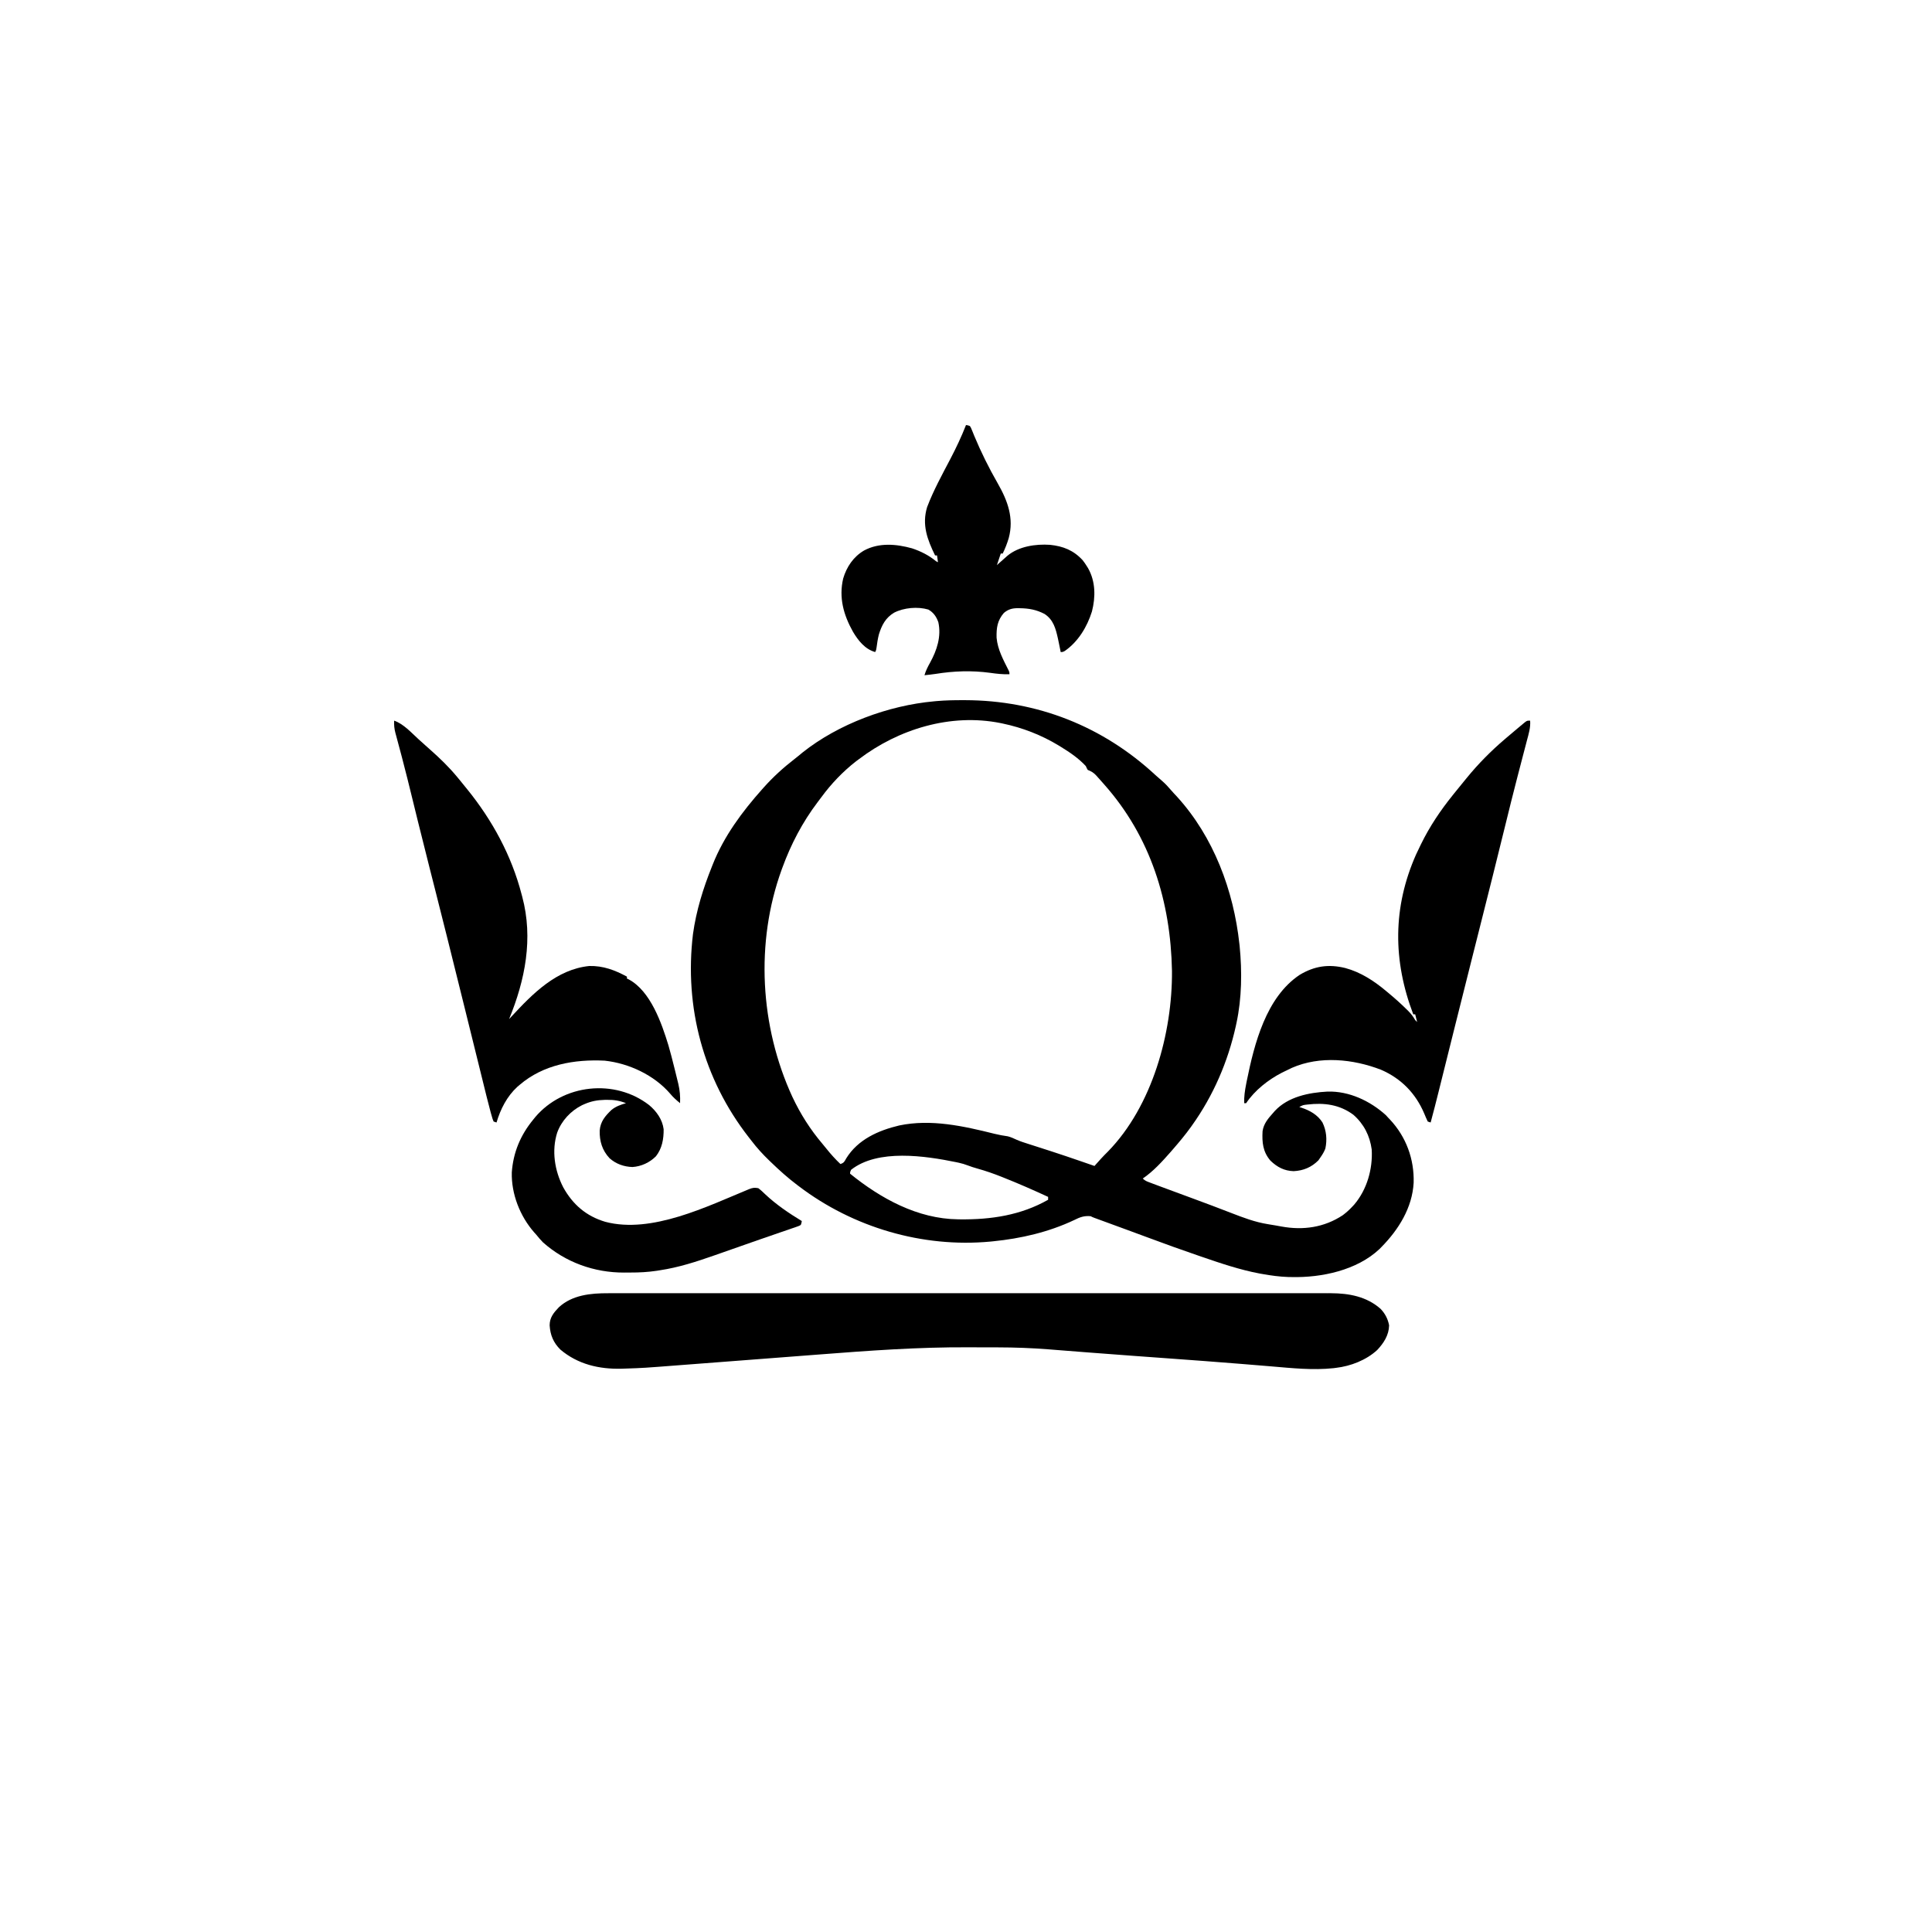 <?xml version="1.0" encoding="UTF-8"?>
<svg version="1.1" xmlns="http://www.w3.org/2000/svg" width="2000" height="2000">
<path d="M0 0 C0.764 0.001 1.527 0.001 2.314 0.002 C76.9 0.161 144.907 26.998 199.531 77.691 C201.836 79.807 204.177 81.852 206.562 83.875 C209.799 86.687 212.59 89.713 215.355 92.984 C217.48 95.455 219.707 97.812 221.938 100.188 C259.609 141.677 280.248 197.019 286.25 252.188 C286.39 253.444 286.39 253.444 286.533 254.727 C289.09 280.863 288.78 308.495 283.25 334.188 C282.921 335.725 282.921 335.725 282.584 337.294 C274.42 374.255 259.281 409.345 237.25 440.188 C236.847 440.755 236.444 441.323 236.028 441.907 C230.212 450.035 223.802 457.651 217.25 465.188 C216.522 466.029 215.793 466.871 215.043 467.738 C206.332 477.613 197.183 487.753 186.25 495.188 C188.58 497.517 190.373 498.141 193.453 499.297 C195.112 499.923 195.112 499.923 196.803 500.562 C198.023 501.016 199.243 501.47 200.5 501.938 C201.793 502.423 203.086 502.909 204.378 503.395 C215.68 507.637 227.014 511.79 238.347 515.946 C251.539 520.784 264.678 525.748 277.774 530.837 C290.074 535.602 302.296 540.265 315.375 542.375 C316.321 542.535 317.267 542.695 318.241 542.86 C320.094 543.172 321.946 543.479 323.8 543.781 C325.831 544.118 327.856 544.494 329.879 544.879 C352.3 548.974 374.118 545.852 393.25 533.188 C396.921 530.446 400.136 527.544 403.25 524.188 C403.869 523.526 404.488 522.865 405.125 522.184 C418.367 506.606 424.391 485.316 423.25 465.188 C421.295 450.858 415.154 438.769 404.25 429.188 C389.916 418.577 374.026 416.556 356.688 418.609 C352.114 419.097 352.114 419.097 348.25 421.188 C348.94 421.395 349.629 421.603 350.34 421.816 C359.158 424.708 367.113 429.12 372.25 437.129 C376.424 445.721 377.204 454.893 375.25 464.188 C373.957 467.508 372.315 470.293 370.25 473.188 C369.528 474.239 368.806 475.291 368.062 476.375 C360.826 483.612 352.526 487.054 342.438 487.562 C332.672 487.278 325.385 483.393 318.418 476.703 C310.533 467.553 309.629 457.788 310.25 446.188 C311.414 438.329 316.079 432.973 321.25 427.188 C321.82 426.535 322.39 425.883 322.977 425.211 C336.649 410.502 358.196 406.208 377.476 405.192 C399.8 404.537 421.614 414.82 437.938 429.625 C438.701 430.471 439.464 431.316 440.25 432.188 C440.84 432.797 441.431 433.407 442.039 434.035 C458.915 451.987 467.352 475.125 466.656 499.551 C465.241 525.471 451.019 548.153 433.25 566.188 C432.607 566.844 431.964 567.5 431.301 568.176 C407.956 590.204 371.252 597.964 340.25 597.188 C339.067 597.171 337.883 597.154 336.664 597.137 C327.721 596.829 319.056 595.64 310.25 594.062 C309.239 593.887 308.227 593.711 307.185 593.531 C286.674 589.662 266.757 582.91 247.062 576.125 C245.448 575.572 245.448 575.572 243.801 575.009 C226.065 568.938 208.441 562.602 190.886 556.033 C183.961 553.445 177.023 550.895 170.082 548.352 C168.392 547.732 168.392 547.732 166.668 547.1 C162.167 545.451 157.666 543.802 153.165 542.154 C150.052 541.014 146.94 539.872 143.828 538.73 C142.887 538.386 141.947 538.042 140.977 537.688 C140.118 537.372 139.258 537.056 138.372 536.731 C137.621 536.456 136.869 536.181 136.095 535.897 C134.25 535.188 134.25 535.188 132.25 534.188 C125.461 533.592 121.258 535.177 115.25 538.188 C88.838 550.666 60.233 557.3 31.25 560.188 C30.311 560.282 29.372 560.377 28.404 560.475 C-41.893 567 -113.679 545.824 -169.75 503.188 C-170.271 502.797 -170.792 502.406 -171.329 502.003 C-181.066 494.675 -189.994 486.655 -198.75 478.188 C-199.59 477.38 -199.59 477.38 -200.448 476.556 C-207.089 470.153 -213.163 463.544 -218.75 456.188 C-219.758 454.895 -220.767 453.603 -221.777 452.312 C-268.64 392.163 -288.508 317.749 -279.375 242.084 C-276.029 217.919 -268.851 194.756 -259.75 172.188 C-259.31 171.072 -259.31 171.072 -258.861 169.933 C-247.32 140.836 -228.423 115.386 -207.75 92.188 C-206.972 91.312 -206.972 91.312 -206.178 90.419 C-196.355 79.426 -185.744 69.769 -174.07 60.77 C-171.341 58.664 -168.701 56.47 -166.062 54.25 C-128.818 24.564 -77.006 5.442 -29.75 1.188 C-28.855 1.103 -27.959 1.018 -27.037 0.931 C-18.021 0.146 -9.042 -0.013 0 0 Z M-107.75 61.188 C-108.695 61.889 -109.64 62.59 -110.613 63.312 C-124.145 73.826 -136.362 86.651 -146.479 100.459 C-147.814 102.275 -149.176 104.067 -150.543 105.859 C-165.998 126.289 -177.975 149.149 -186.75 173.188 C-187.022 173.925 -187.293 174.663 -187.573 175.422 C-215.011 250.925 -210.004 337.894 -176.521 410.59 C-168.071 428.496 -158.028 444.357 -145.224 459.438 C-143.862 461.055 -142.53 462.691 -141.211 464.344 C-136.702 469.984 -131.984 475.21 -126.75 480.188 C-122.934 478.916 -122.648 477.684 -120.688 474.25 C-108.589 454.751 -87.5 445.409 -65.906 440.273 C-32.886 433.366 0.641 440.885 32.713 448.879 C37.289 450.003 41.856 450.866 46.525 451.496 C49.846 452.339 52.757 453.72 55.865 455.145 C59.593 456.775 63.428 457.993 67.305 459.219 C68.153 459.492 69.001 459.765 69.874 460.046 C71.686 460.629 73.499 461.21 75.313 461.789 C80.102 463.319 84.885 464.866 89.668 466.414 C90.635 466.727 91.602 467.04 92.598 467.362 C102.246 470.494 111.848 473.756 121.438 477.062 C122.199 477.325 122.961 477.588 123.746 477.858 C127.916 479.297 132.084 480.74 136.25 482.188 C136.87 481.495 137.49 480.803 138.129 480.09 C138.941 479.185 139.753 478.28 140.59 477.348 C141.395 476.449 142.201 475.551 143.031 474.625 C145.362 472.064 147.801 469.636 150.25 467.188 C196.069 420.205 216.928 344.478 216.482 280.377 C215.153 208.632 194.358 141.342 146.25 87.188 C145.452 86.278 145.452 86.278 144.637 85.351 C143.04 83.537 141.429 81.735 139.812 79.938 C139.328 79.388 138.844 78.839 138.346 78.273 C135.485 75.139 133.143 73.71 129.25 72.188 C128.23 70.352 128.23 70.352 127.25 68.188 C119.696 60.079 110.646 53.947 101.25 48.188 C100.571 47.77 99.892 47.352 99.192 46.921 C81.323 36.093 61.696 28.473 41.25 24.188 C40.477 24.025 39.704 23.863 38.907 23.696 C-12.647 13.396 -66.537 29.843 -107.75 61.188 Z M-115.75 486.188 C-116.702 488.309 -116.702 488.309 -116.75 490.188 C-85.07 515.863 -46.87 536.957 -5 537.426 C-4.273 537.436 -3.547 537.446 -2.798 537.456 C29.165 537.8 60.003 533.231 88.25 517.188 C88.25 516.197 88.25 515.207 88.25 514.188 C72.984 507.141 57.632 500.384 42 494.188 C41.335 493.921 40.669 493.654 39.984 493.38 C31.831 490.122 23.657 487.281 15.196 484.923 C11.759 483.961 8.418 482.906 5.084 481.625 C2.047 480.459 -0.926 479.556 -4.113 478.871 C-5.072 478.665 -6.03 478.459 -7.017 478.247 C-38.846 471.747 -87.964 464.3 -115.75 486.188 Z " fill="#000000" transform="translate(996.75,724.812)"/>
<path d="M0 0 C1.971 -0.004 1.971 -0.004 3.983 -0.009 C7.608 -0.017 11.233 -0.012 14.859 -0.005 C18.811 -0 22.764 -0.007 26.717 -0.012 C33.637 -0.019 40.558 -0.019 47.478 -0.014 C57.769 -0.006 68.06 -0.01 78.351 -0.016 C96.733 -0.027 115.114 -0.026 133.496 -0.02 C149.582 -0.015 165.669 -0.014 181.756 -0.016 C182.823 -0.016 183.89 -0.016 184.99 -0.016 C189.323 -0.017 193.655 -0.018 197.988 -0.018 C238.628 -0.024 279.269 -0.019 319.909 -0.008 C356.008 0.001 392.108 0.001 428.207 -0.009 C468.772 -0.02 509.336 -0.024 549.901 -0.018 C554.226 -0.017 558.551 -0.017 562.876 -0.016 C563.941 -0.016 565.006 -0.016 566.103 -0.015 C582.179 -0.013 598.254 -0.016 614.329 -0.021 C632.609 -0.027 650.89 -0.025 669.171 -0.014 C679.399 -0.008 689.627 -0.008 699.856 -0.016 C706.691 -0.02 713.527 -0.017 720.362 -0.009 C724.255 -0.004 728.147 -0.002 732.039 -0.009 C736.239 -0.017 740.44 -0.009 744.64 0 C746.437 -0.007 746.437 -0.007 748.27 -0.014 C766.955 0.068 785.043 3.408 799.477 16.092 C804.204 20.989 807.12 26.546 808.383 33.252 C808.127 43.459 802.846 51.579 796.047 58.799 C784.68 69.265 768.615 75.488 753.383 77.252 C752.113 77.416 752.113 77.416 750.816 77.584 C729.365 79.872 707.742 77.527 686.35 75.718 C677.642 74.982 668.933 74.276 660.223 73.569 C658.155 73.401 656.087 73.233 654.019 73.064 C629.271 71.05 604.508 69.239 579.742 67.442 C569.381 66.69 559.021 65.936 548.66 65.181 C547.543 65.1 546.427 65.019 545.276 64.935 C529.789 63.806 514.306 62.646 498.824 61.447 C497.911 61.376 496.998 61.306 496.057 61.233 C487.583 60.577 479.11 59.917 470.638 59.248 C467.642 59.012 464.647 58.778 461.651 58.544 C459.687 58.39 457.723 58.233 455.759 58.076 C438.365 56.719 421.025 56.084 403.582 56.049 C402.621 56.046 401.66 56.043 400.67 56.04 C395.549 56.025 390.428 56.016 385.307 56.011 C381.212 56.007 377.117 55.994 373.022 55.97 C321.131 55.685 269.578 59.435 217.87 63.455 C210.764 64.008 203.656 64.551 196.549 65.094 C192.901 65.373 189.253 65.652 185.605 65.931 C184.519 66.014 184.519 66.014 183.41 66.099 C175.401 66.712 167.392 67.328 159.383 67.944 C114.933 71.364 114.933 71.364 92.921 73.029 C87.25 73.458 81.58 73.89 75.91 74.328 C36.159 77.401 36.159 77.401 17.531 78.009 C16.313 78.05 15.095 78.09 13.84 78.132 C-9.399 78.739 -31.475 73.588 -49.527 58.33 C-56.751 51.147 -60.002 43.303 -60.629 33.24 C-60.597 25.151 -56.579 20.308 -51.133 14.58 C-37.287 1.766 -18.039 -0.07 0 0 Z " fill="#000000" transform="translate(629.617,1338.748)"/>
<path d="M0 0 C0.554 7.135 -1.48 13.58 -3.305 20.43 C-3.659 21.784 -4.012 23.139 -4.364 24.495 C-5.124 27.414 -5.889 30.331 -6.658 33.248 C-8.552 40.439 -10.416 47.638 -12.281 54.836 C-12.713 56.503 -13.145 58.171 -13.578 59.838 C-17.696 75.717 -21.65 91.633 -25.545 107.569 C-34.111 142.609 -42.924 177.587 -51.75 212.562 C-54.603 223.871 -57.457 235.179 -60.309 246.488 C-60.576 247.55 -60.576 247.55 -60.849 248.633 C-66.478 270.951 -72.08 293.275 -77.66 315.605 C-77.834 316.302 -78.008 316.999 -78.188 317.717 C-81.701 331.778 -85.212 345.839 -88.718 359.901 C-89.93 364.76 -91.143 369.62 -92.356 374.479 C-93.177 377.769 -93.996 381.059 -94.815 384.35 C-97.453 394.925 -100.14 405.482 -103 416 C-103.99 415.67 -104.98 415.34 -106 415 C-107.321 412.263 -108.492 409.563 -109.625 406.75 C-118.526 385.783 -133.54 370.398 -154.516 361.34 C-183.347 350.253 -217.631 346.765 -246.5 359.375 C-249.026 360.539 -251.509 361.76 -254 363 C-254.995 363.485 -255.99 363.969 -257.016 364.469 C-271.09 371.707 -285.161 382.741 -294 396 C-294.66 396 -295.32 396 -296 396 C-296.26 389.209 -295.304 382.969 -294 376.312 C-293.78 375.186 -293.56 374.06 -293.333 372.899 C-285.56 334.551 -273.361 286.361 -238.625 263.188 C-223.291 253.974 -208.665 251.865 -191.403 256.091 C-175.377 260.405 -161.604 269.425 -149 280 C-148.475 280.434 -147.951 280.869 -147.41 281.316 C-140.629 286.939 -134.072 292.736 -127.812 298.938 C-127.272 299.469 -126.731 300 -126.175 300.548 C-123.252 303.493 -121.028 306.39 -119 310 C-118.34 310.66 -117.68 311.32 -117 312 C-117.66 309.36 -118.32 306.72 -119 304 C-119.66 304 -120.32 304 -121 304 C-142.144 248.463 -142.369 193.273 -118.062 138.5 C-116.751 135.645 -115.387 132.819 -114 130 C-113.639 129.254 -113.277 128.508 -112.905 127.74 C-104.008 109.544 -92.711 92.747 -80 77 C-79.507 76.384 -79.014 75.767 -78.505 75.132 C-75.231 71.04 -71.925 66.975 -68.591 62.932 C-67.586 61.712 -66.585 60.49 -65.589 59.264 C-53.739 44.707 -40.303 31.146 -26 19 C-25.17 18.287 -25.17 18.287 -24.322 17.559 C-20.572 14.344 -16.787 11.171 -13 8 C-12.025 7.18 -11.051 6.36 -10.047 5.516 C-8.724 4.425 -8.724 4.425 -7.375 3.312 C-6.211 2.348 -6.211 2.348 -5.023 1.363 C-3 0 -3 0 0 0 Z " fill="#000000" transform="translate(1584,746)"/>
<path d="M0 0 C9.792 3.449 17.466 12.113 25 19 C26.665 20.501 28.332 22.001 30 23.5 C31.243 24.621 31.243 24.621 32.512 25.766 C34.133 27.221 35.76 28.669 37.395 30.109 C47.177 38.77 56.658 47.927 65 58 C65.67 58.804 66.341 59.609 67.031 60.438 C69.374 63.276 71.69 66.135 74 69 C74.418 69.513 74.835 70.025 75.266 70.554 C101.569 102.899 121.546 139.579 132 180 C132.201 180.744 132.402 181.488 132.609 182.254 C144.192 225.445 135.637 268.496 119 309 C119.871 308.056 120.743 307.113 121.641 306.141 C143.478 282.562 168.184 257.432 202 254 C216.348 253.641 228.543 258.266 241 265 C241 265.66 241 266.32 241 267 C241.576 267.264 242.152 267.529 242.746 267.801 C265.513 279.914 276.994 313.361 283.977 336.195 C286.175 343.749 288.115 351.362 290 359 C290.291 360.155 290.581 361.31 290.881 362.5 C291.751 365.975 292.599 369.455 293.438 372.938 C293.697 373.985 293.956 375.032 294.223 376.111 C295.796 382.845 296.314 389.092 296 396 C292.258 392.945 288.888 389.977 285.812 386.25 C269.226 366.942 243.086 354.732 218 352 C186.668 350.439 154.458 356.025 130 377 C129.214 377.663 128.427 378.325 127.617 379.008 C116.803 388.918 110.124 402.108 106 416 C105.01 415.67 104.02 415.34 103 415 C101.944 412.497 101.944 412.497 101.011 409.217 C100.672 408.033 100.332 406.849 99.982 405.629 C98.533 400.273 97.14 394.91 95.818 389.521 C95.526 388.343 95.233 387.164 94.932 385.95 C94.137 382.741 93.345 379.531 92.555 376.321 C91.71 372.893 90.86 369.467 90.012 366.04 C88.566 360.201 87.122 354.361 85.68 348.52 C83.426 339.387 81.165 330.255 78.904 321.123 C78.338 318.838 77.773 316.554 77.207 314.269 C76.832 312.753 76.456 311.236 76.081 309.72 C74.775 304.447 73.47 299.173 72.165 293.899 C66.656 271.635 61.128 249.375 55.562 227.125 C55.192 225.644 54.822 224.162 54.451 222.681 C50.482 206.81 46.486 190.946 42.457 175.09 C42.267 174.343 42.078 173.597 41.882 172.828 C40.173 166.102 38.464 159.376 36.752 152.65 C32.617 136.393 28.518 120.127 24.516 103.836 C24.24 102.715 24.24 102.715 23.959 101.571 C22.323 94.909 20.69 88.247 19.06 81.584 C15.557 67.264 12.03 52.954 8.27 38.699 C7.982 37.608 7.694 36.516 7.398 35.392 C6.081 30.409 4.751 25.431 3.401 20.457 C2.943 18.745 2.485 17.032 2.027 15.32 C1.819 14.57 1.61 13.819 1.396 13.045 C0.204 8.557 -0.198 4.645 0 0 Z " fill="#000000" transform="translate(408,746)"/>
<path d="M0 0 C1.867 0.237 1.867 0.237 4 1 C5.166 2.812 5.166 2.812 6.121 5.215 C6.678 6.566 6.678 6.566 7.246 7.945 C7.639 8.933 8.033 9.92 8.438 10.938 C15.541 28.005 23.747 44.54 32.956 60.569 C43.166 78.459 49.792 96.365 44.25 117 C42.585 122.571 40.562 127.784 38 133 C37.34 133 36.68 133 36 133 C35.711 133.866 35.422 134.732 35.125 135.625 C34.083 138.75 33.042 141.875 32 145 C32.557 144.492 33.114 143.984 33.688 143.461 C36.103 141.282 38.546 139.137 41 137 C41.934 136.163 41.934 136.163 42.887 135.309 C54.644 125.541 72.131 122.986 87 124 C100.646 125.421 111.364 129.679 120.785 139.945 C122.332 141.9 123.685 143.882 125 146 C125.451 146.714 125.902 147.428 126.367 148.164 C134.16 161.951 134.231 178.01 130.375 193 C125.418 208.867 116.112 224.345 102.188 233.938 C100 235 100 235 98 235 C97.902 234.464 97.804 233.928 97.703 233.375 C97.169 230.576 96.59 227.788 96 225 C95.598 223.082 95.598 223.082 95.188 221.125 C92.935 210.948 90.54 201.573 81.312 195.562 C72.904 191.165 65.09 189.745 55.688 189.625 C54.922 189.611 54.157 189.597 53.369 189.583 C47.715 189.631 43.646 190.775 39.207 194.508 C32.463 202.328 31.401 209.983 31.664 220.188 C32.748 232.494 38.792 243.352 44.237 254.235 C45 256 45 256 45 258 C38.14 258.169 31.716 257.49 24.938 256.5 C5.769 253.945 -12.525 254.576 -31.582 257.636 C-35.377 258.207 -39.183 258.603 -43 259 C-41.596 254.267 -39.539 250.152 -37.125 245.875 C-30.084 233.058 -25.385 218.8 -28.648 204.074 C-30.672 198.376 -33.652 194.013 -39 191 C-50.078 187.764 -64.242 189.038 -74.387 194.219 C-83.257 199.497 -87.205 207.148 -90.191 216.789 C-91.323 221.282 -92.016 225.79 -92.605 230.383 C-93 233 -93 233 -94 235 C-104.551 232.06 -111.582 223.125 -117 214 C-126.777 196.559 -131.794 178.6 -127.129 158.824 C-123.569 146.767 -116.489 136.261 -105.492 129.863 C-90.122 121.596 -72.375 123.063 -55.902 127.629 C-46.954 130.583 -38.229 134.957 -31 141 C-30.34 141.33 -29.68 141.66 -29 142 C-29.495 138.535 -29.495 138.535 -30 135 C-30.66 135 -31.32 135 -32 135 C-40.004 118.553 -45.842 103.341 -40.25 84.938 C-33.673 67.603 -24.623 51.175 -16.029 34.786 C-10.123 23.458 -4.648 11.906 0 0 Z " fill="#000000" transform="translate(1000,440)"/>
<path d="M0 0 C7.657 6.445 13.722 14.881 15 25 C15.108 35.12 13.396 44.888 7 53 C0.542 59.472 -8.208 63.527 -17.328 64.094 C-26.275 63.78 -34.271 60.928 -41 55 C-48.627 46.77 -51.444 37.428 -51.199 26.316 C-50.398 16.996 -45.618 11.333 -39 5 C-34.405 1.267 -29.587 -0.324 -24 -2 C-30.511 -4.594 -36.26 -5.518 -43.25 -5.438 C-44.628 -5.427 -44.628 -5.427 -46.034 -5.417 C-53.62 -5.239 -59.996 -4.063 -67 -1 C-67.803 -0.649 -68.606 -0.299 -69.434 0.062 C-81.164 5.918 -90.705 16.155 -95.188 28.445 C-101.124 47.111 -97.868 67.734 -89 85 C-79.099 102.941 -65.067 115.007 -45.348 120.839 C2.611 133.462 60.176 104.815 103.596 86.931 C107.222 85.527 109.107 85.298 113 86 C115.581 87.924 117.825 90.065 120.141 92.301 C131.455 102.982 144.742 111.941 158 120 C157.746 121.887 157.746 121.887 157 124 C155.306 125.039 155.306 125.039 153.067 125.808 C151.803 126.256 151.803 126.256 150.513 126.713 C149.122 127.178 149.122 127.178 147.703 127.652 C146.74 127.989 145.776 128.325 144.784 128.672 C141.611 129.775 138.431 130.856 135.25 131.938 C133.047 132.699 130.844 133.462 128.642 134.227 C124.193 135.77 119.742 137.305 115.289 138.833 C109.797 140.721 104.316 142.641 98.844 144.586 C90.655 147.495 82.454 150.368 74.244 153.219 C71.938 154.022 69.633 154.83 67.328 155.638 C48.765 162.138 30.526 168.077 11 171 C9.872 171.18 8.744 171.361 7.582 171.547 C-1.372 172.882 -10.11 173.342 -19.151 173.316 C-21.367 173.313 -23.581 173.336 -25.797 173.361 C-56.815 173.499 -86.744 162.734 -110 142 C-112.498 139.455 -114.744 136.759 -117 134 C-117.697 133.224 -118.395 132.448 -119.113 131.648 C-133.745 114.919 -142.765 91.942 -142.188 69.582 C-140.683 48.862 -133.156 31.015 -120 15 C-118.969 13.722 -118.969 13.722 -117.918 12.418 C-88.871 -21.802 -35.614 -27.557 0 0 Z " fill="#000000" transform="translate(672,1144)"/>
</svg>
